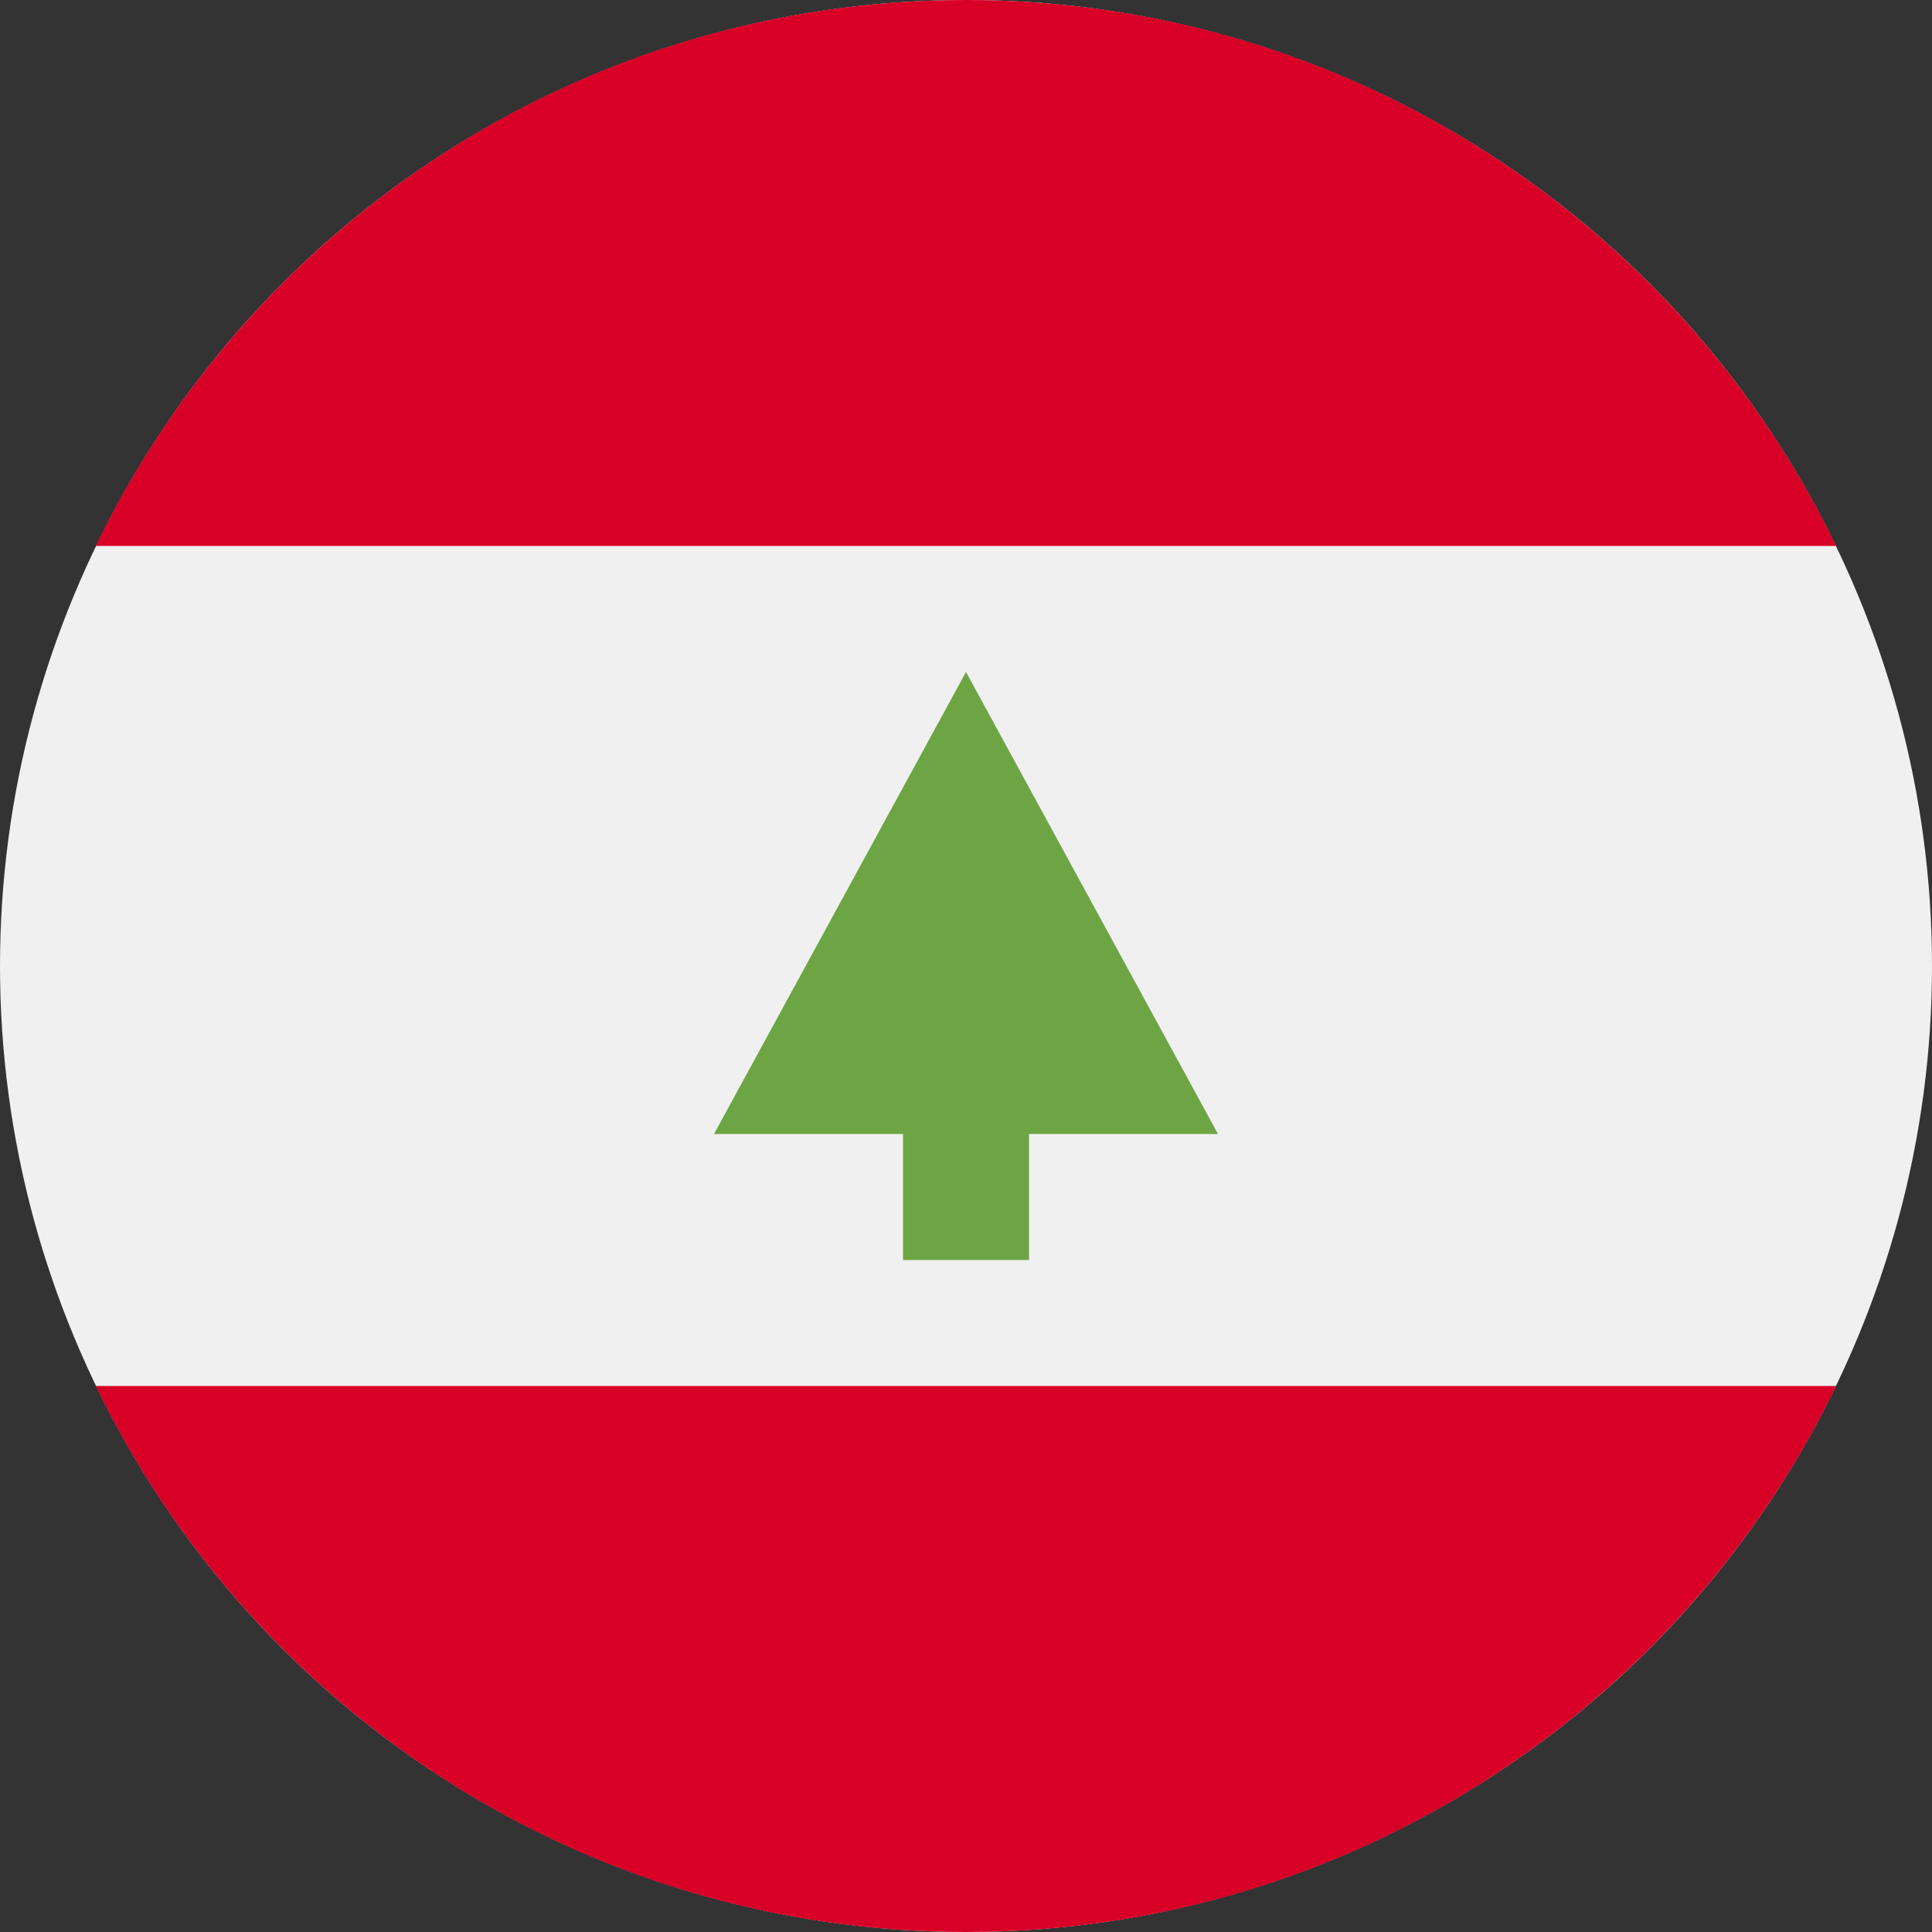 <?xml version="1.0" encoding="UTF-8"?>
<svg width="32px" height="32px" viewBox="0 0 32 32" version="1.1" xmlns="http://www.w3.org/2000/svg" xmlns:xlink="http://www.w3.org/1999/xlink">
    <rect x="0" y="0" width="32" height="32" fill="#333333" stroke="none"/>
    <!-- Generator: Sketch 50.2 (55047) - http://www.bohemiancoding.com/sketch -->
    <title>lebanon@1x</title>
    <desc>Created with Sketch.</desc>
    <defs></defs>
    <g id="flags" stroke="none" stroke-width="1" fill="none" fill-rule="evenodd">
        <g id="lebanon" fill-rule="nonzero">
            <circle id="Oval" fill="#F0F0F0" cx="16" cy="16" r="16"></circle>
            <g id="Group" transform="translate(1.562, 0)" fill="#D80027">
                <path d="M14.438,0 C8.094,0 2.613,3.692 0.025,9.043 L28.85,9.043 C26.262,3.692 20.781,0 14.438,0 Z" id="Shape"></path>
                <path d="M14.438,32 C20.781,32 26.262,28.308 28.85,22.956 L0.025,22.956 C2.613,28.308 8.094,32 14.438,32 Z" id="Shape"></path>
            </g>
            <polygon id="Shape" fill="#6DA544" points="20.174 18.783 16 11.13 11.826 18.783 14.957 18.783 14.957 20.87 17.044 20.87 17.044 18.783"></polygon>
        </g>
    </g>
</svg>